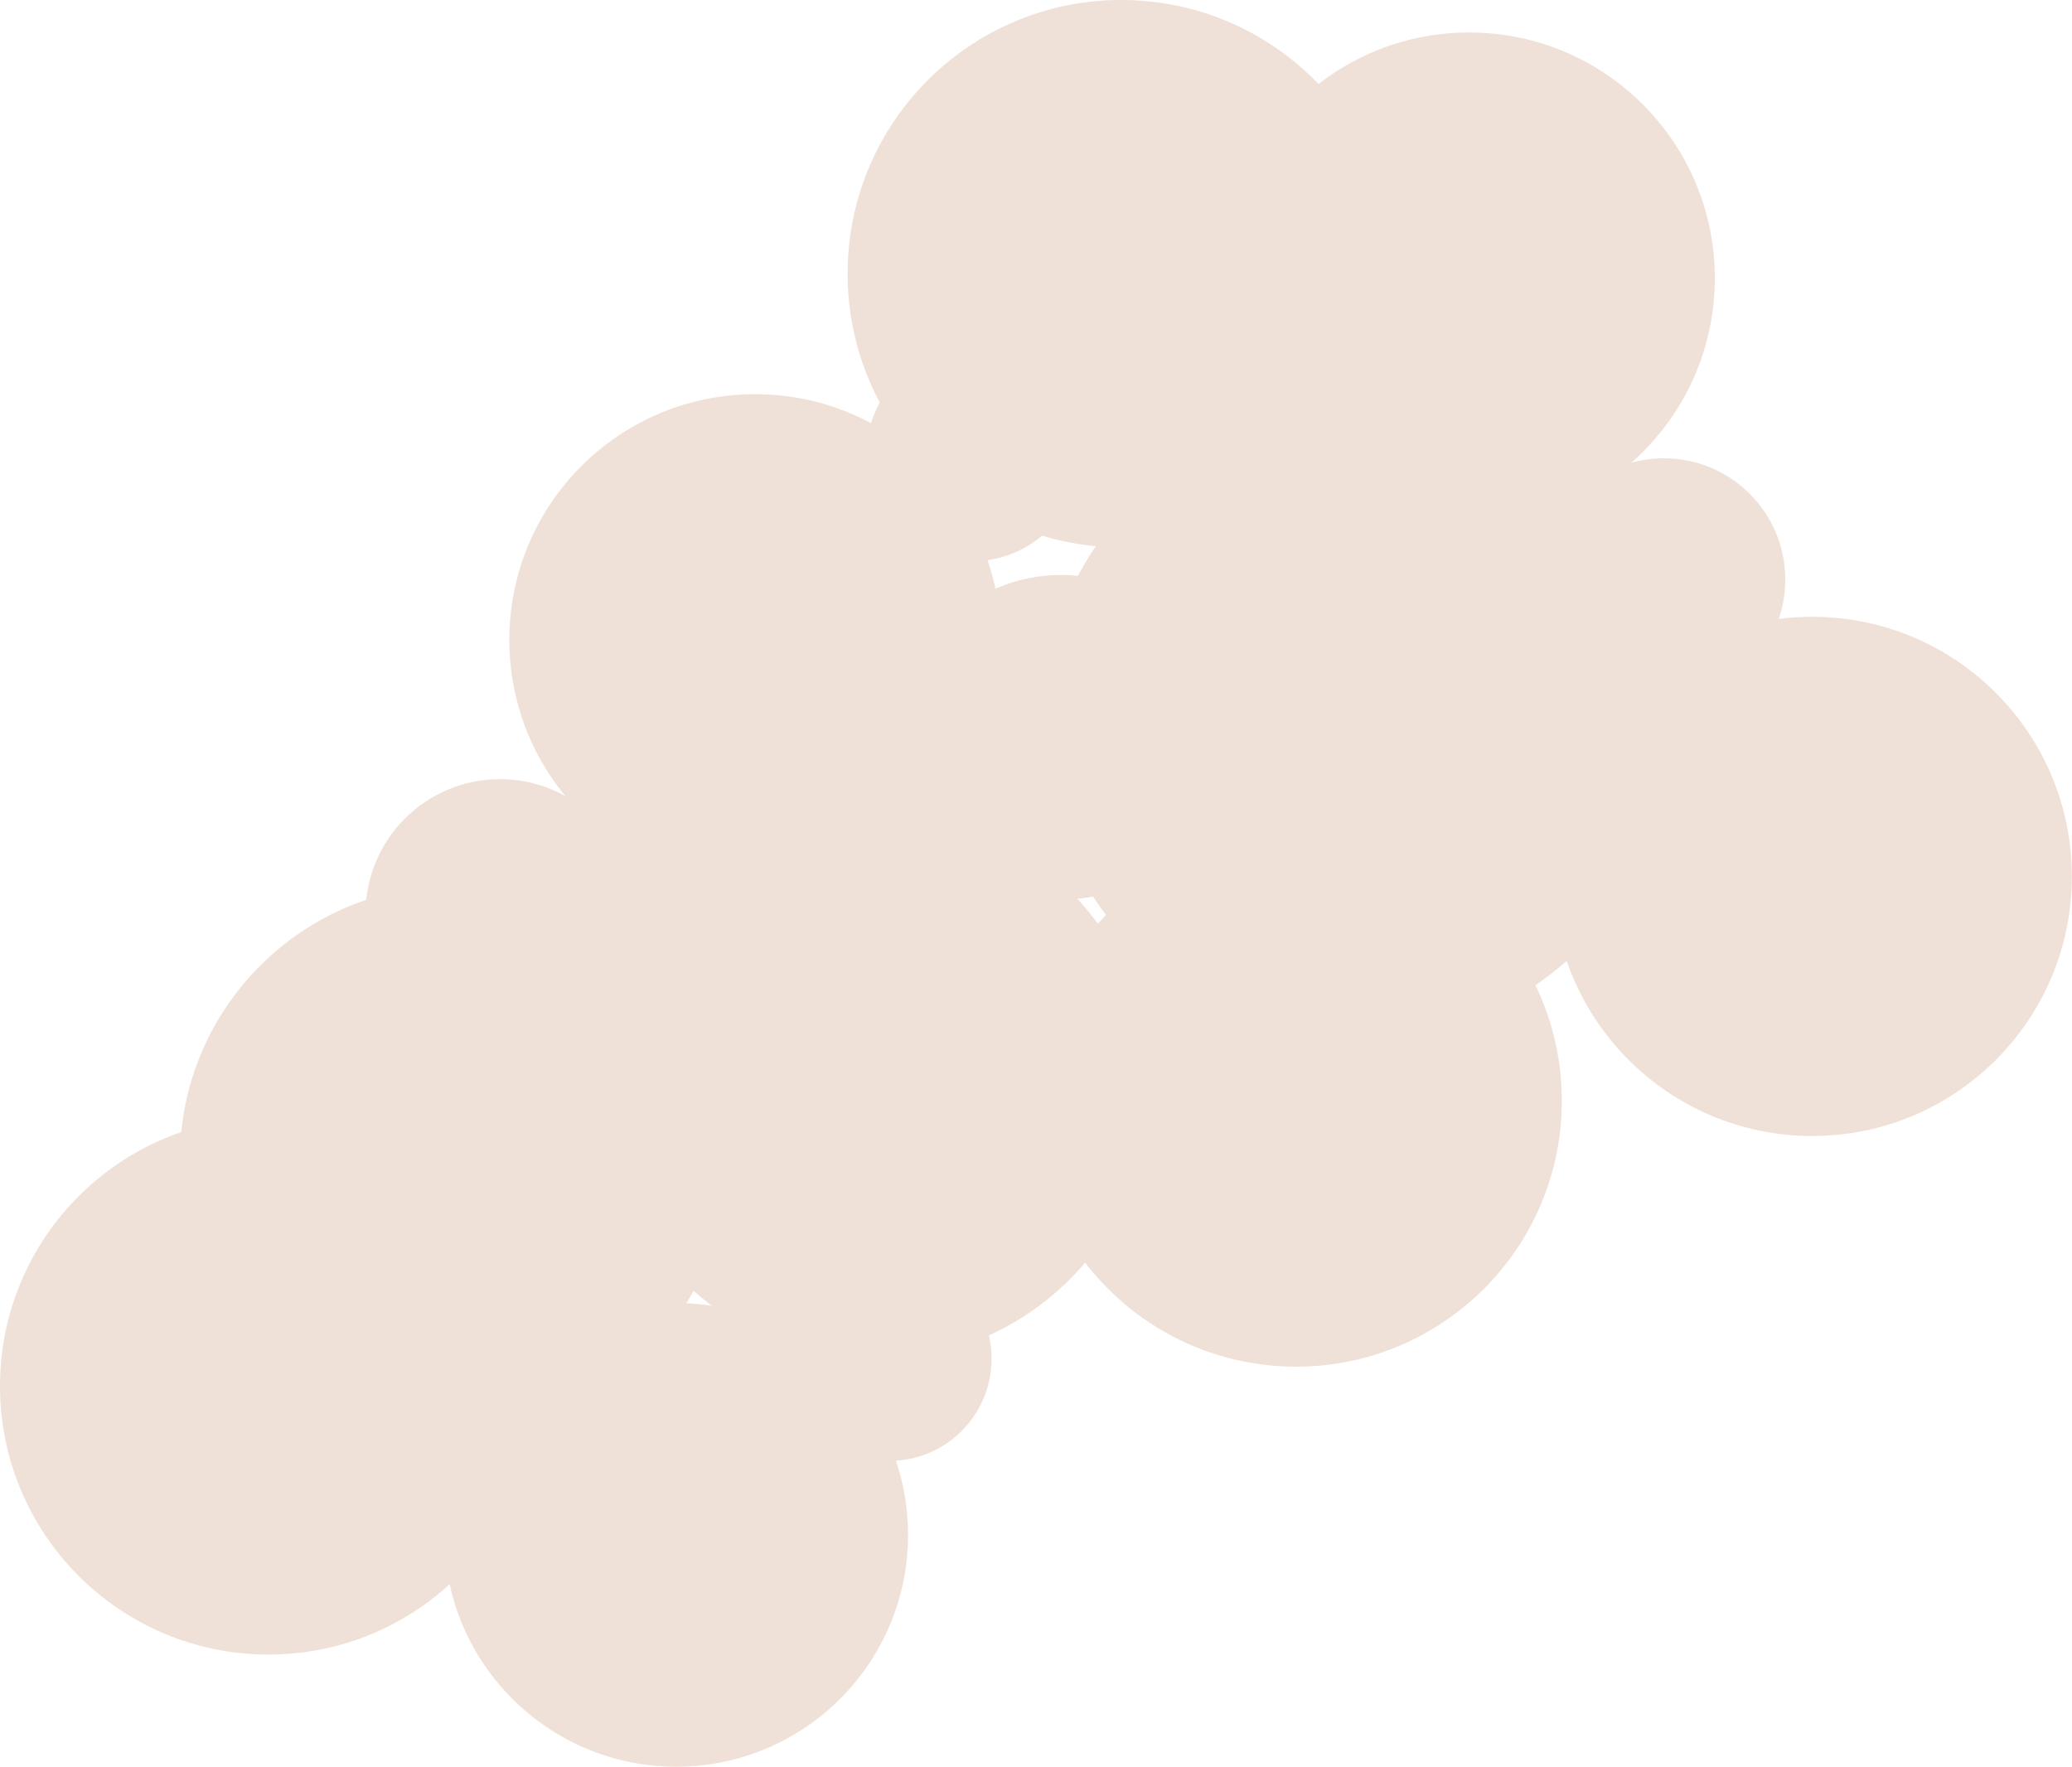 <svg xmlns="http://www.w3.org/2000/svg" data-name="Calque 2" viewBox="0 0 123.79 105.56"><g data-name="illu cylindre motif"><circle cx="16.04" cy="82.81" r="16.04" style="fill:#efe1d7"/><circle cx="27.1" cy="69.26" r="16.35" style="fill:#efe1d7"/><circle cx="40.4" cy="91.7" r="13.85" style="fill:#efe1d7"/><circle cx="52.31" cy="64.83" r="16.41" style="fill:#efe1d7"/><circle cx="29.87" cy="54.58" r="8.03" style="fill:#efe1d7"/><circle cx="53.14" cy="81.18" r="6.1" style="fill:#efe1d7"/><circle cx="40.95" cy="54.3" r="6.65" style="fill:#efe1d7"/><circle cx="77.43" cy="65.77" r="15.88" style="fill:#efe1d7"/><circle cx="45.11" cy="38.23" r="14.68" style="fill:#efe1d7"/><circle cx="108.27" cy="52.36" r="15.51" style="fill:#efe1d7"/><circle cx="81.12" cy="43.22" r="18.9" style="fill:#efe1d7"/><circle cx="87.77" cy="16.62" r="14.68" style="fill:#efe1d7"/><circle cx="66.99" cy="16.35" r="16.35" style="fill:#efe1d7"/><circle cx="63.39" cy="44.05" r="9.7" style="fill:#efe1d7"/><circle cx="58.13" cy="27.15" r="6.37" style="fill:#efe1d7"/><circle cx="71.98" cy="29.37" r="6.1" style="fill:#efe1d7"/><circle cx="99.41" cy="34.63" r="7.25" style="fill:#efe1d7"/><circle cx="86.94" cy="50.98" r="5.82" style="fill:#efe1d7"/></g></svg>
